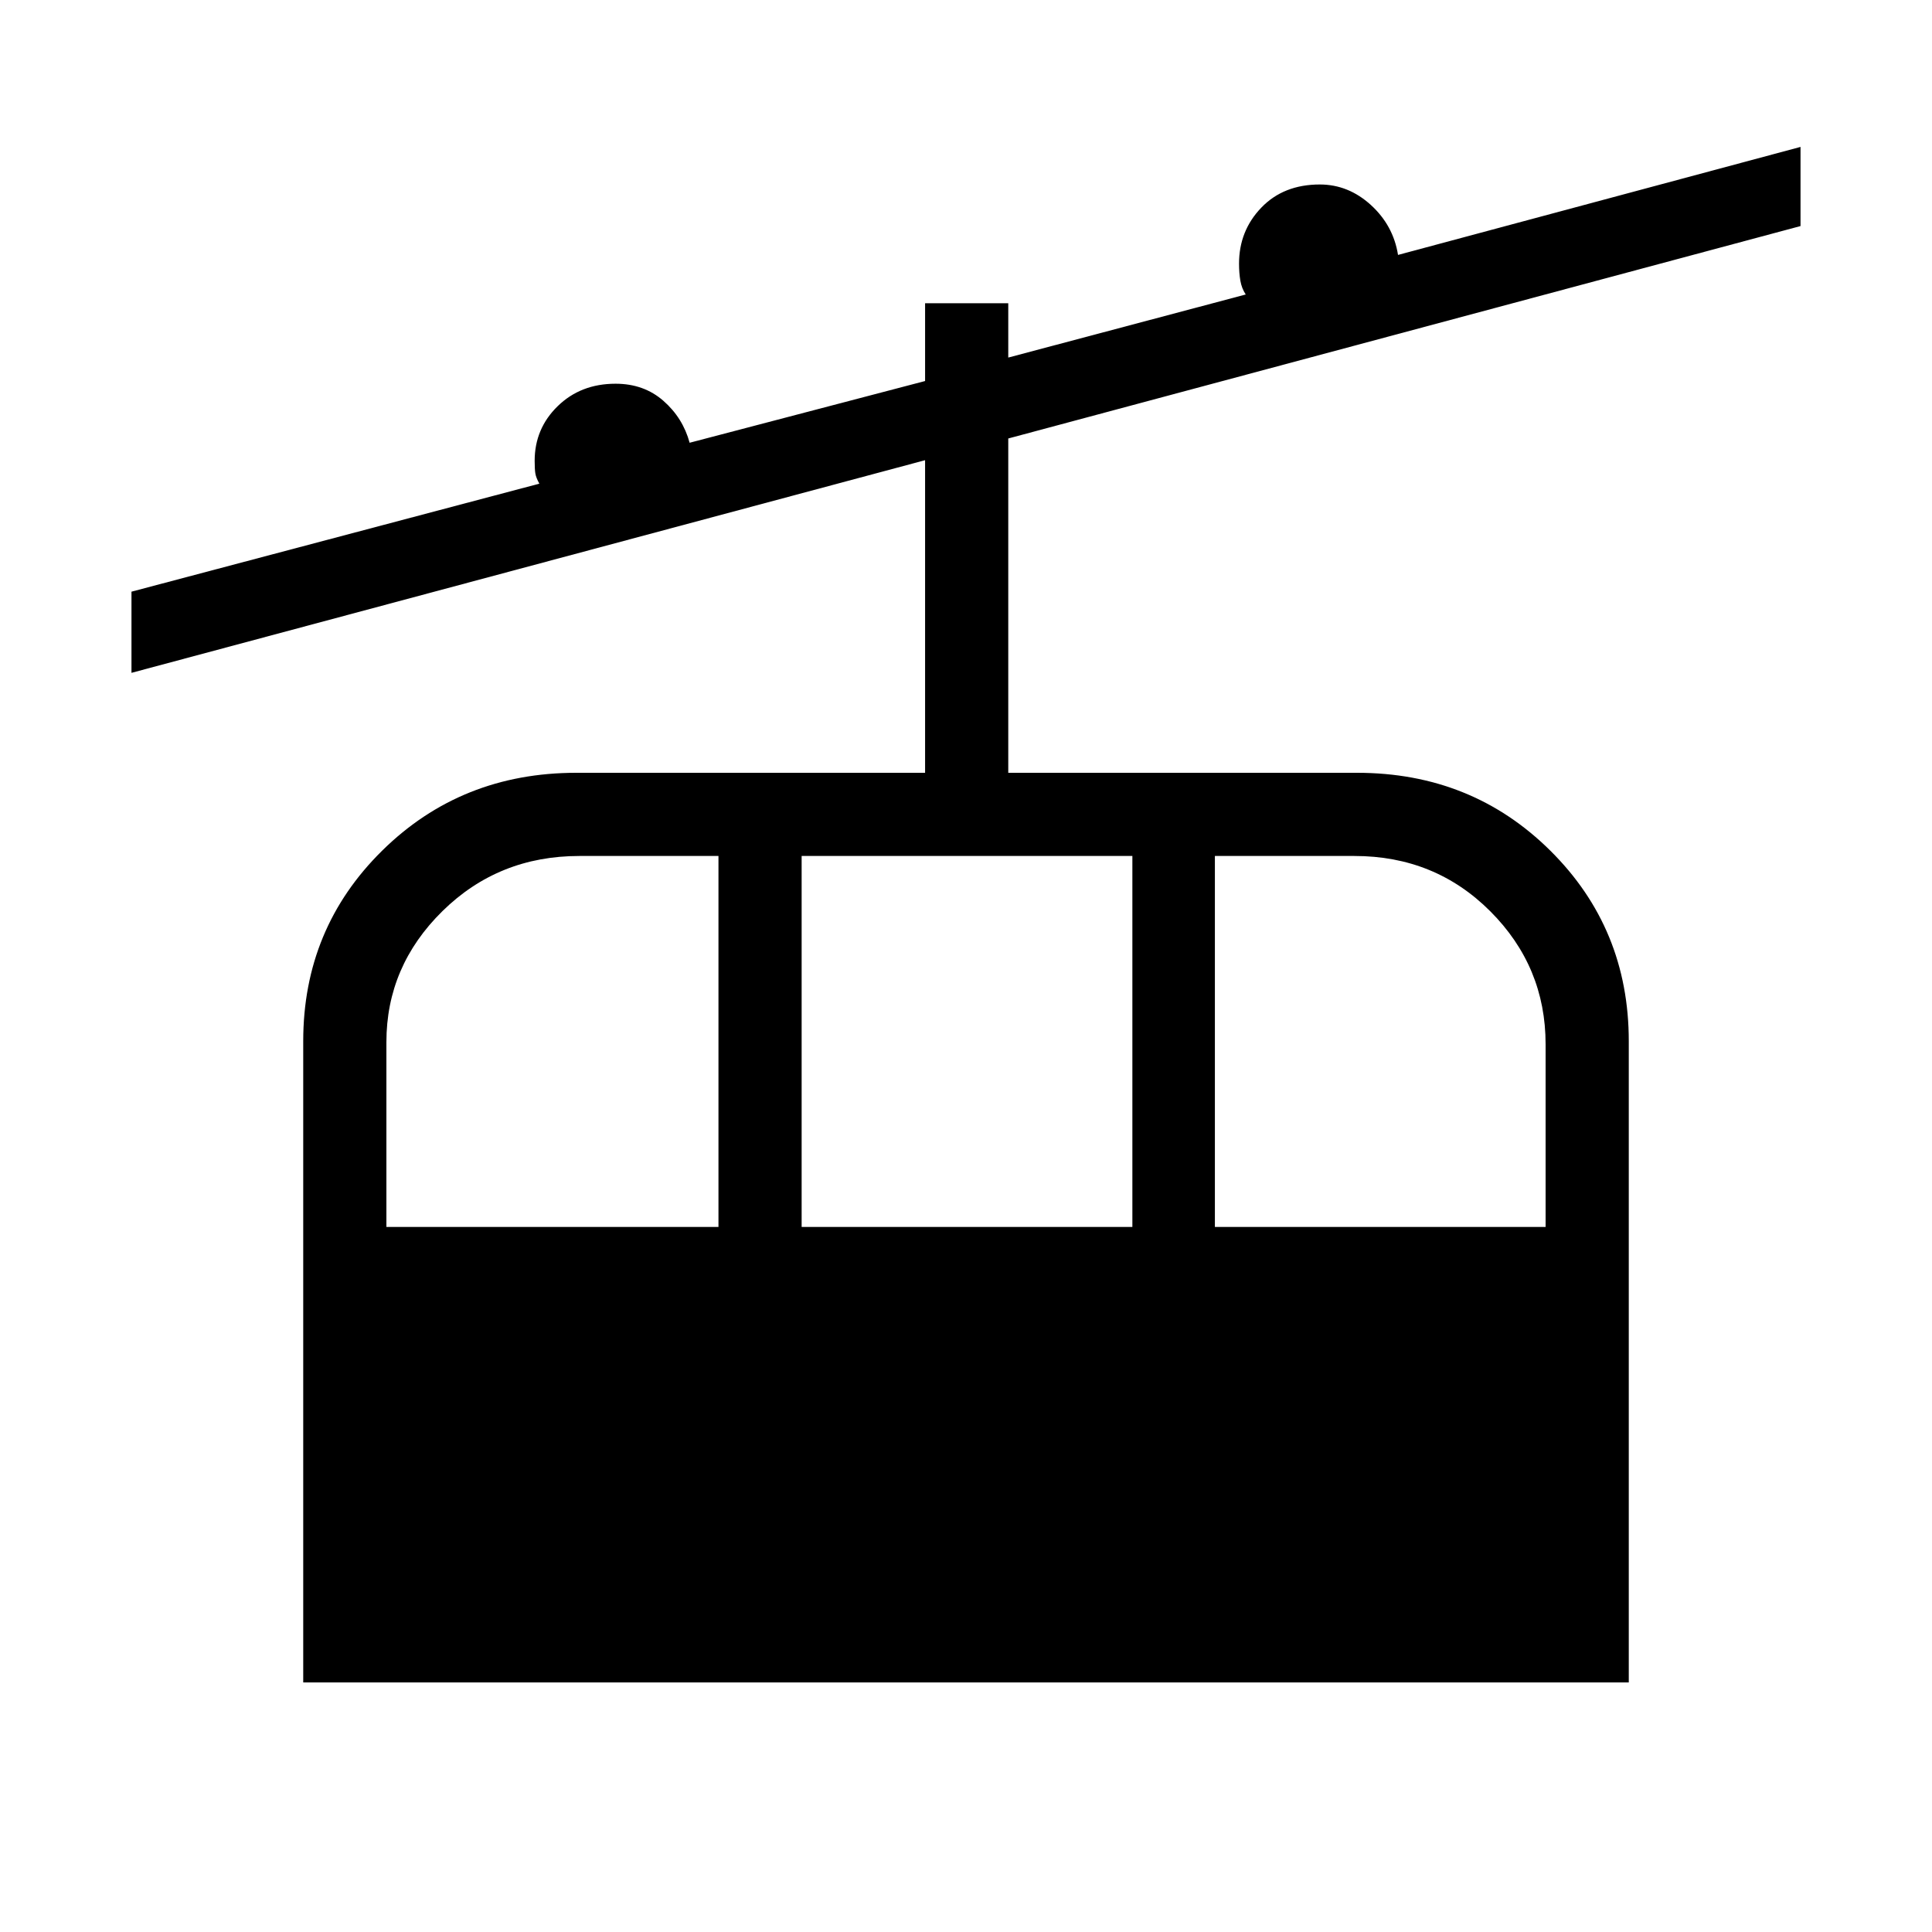 <svg xmlns="http://www.w3.org/2000/svg" height="40" viewBox="0 -960 960 960" width="40"><path d="M150.67-124v-318.67q0-56 39.24-94.66Q229.16-576 286.33-576h173.34v-155.33L65.33-625.67V-666L268-719.67q-1.67-3-2-5.15-.33-2.16-.33-6.18 0-16.03 11.44-27.18 11.43-11.15 28.77-11.15 14.07 0 23.76 8.5 9.69 8.5 13.03 20.83l117-30.67v-38.66H501v27l118-31.34q-2-3-2.67-6.83-.66-3.83-.66-8.5 0-16.31 11.06-27.82 11.06-11.51 29.08-11.51 14.16 0 25.34 10.16 11.18 10.17 13.52 24.84l200-53.67v39.33L501-742.12V-576h173.33q57 0 96 38.67 39 38.66 39 94.66V-124H150.67ZM192-350.33h165v-184.34h-69.13q-40.14 0-68.01 27.39Q192-479.89 192-442.17v91.84Zm206.33 0h164.34v-184.34H398.33v184.34Zm205.34 0H768v-90.8q0-38.54-27.47-66.04-27.47-27.5-67.53-27.5h-69.33v184.34Z"/></svg>